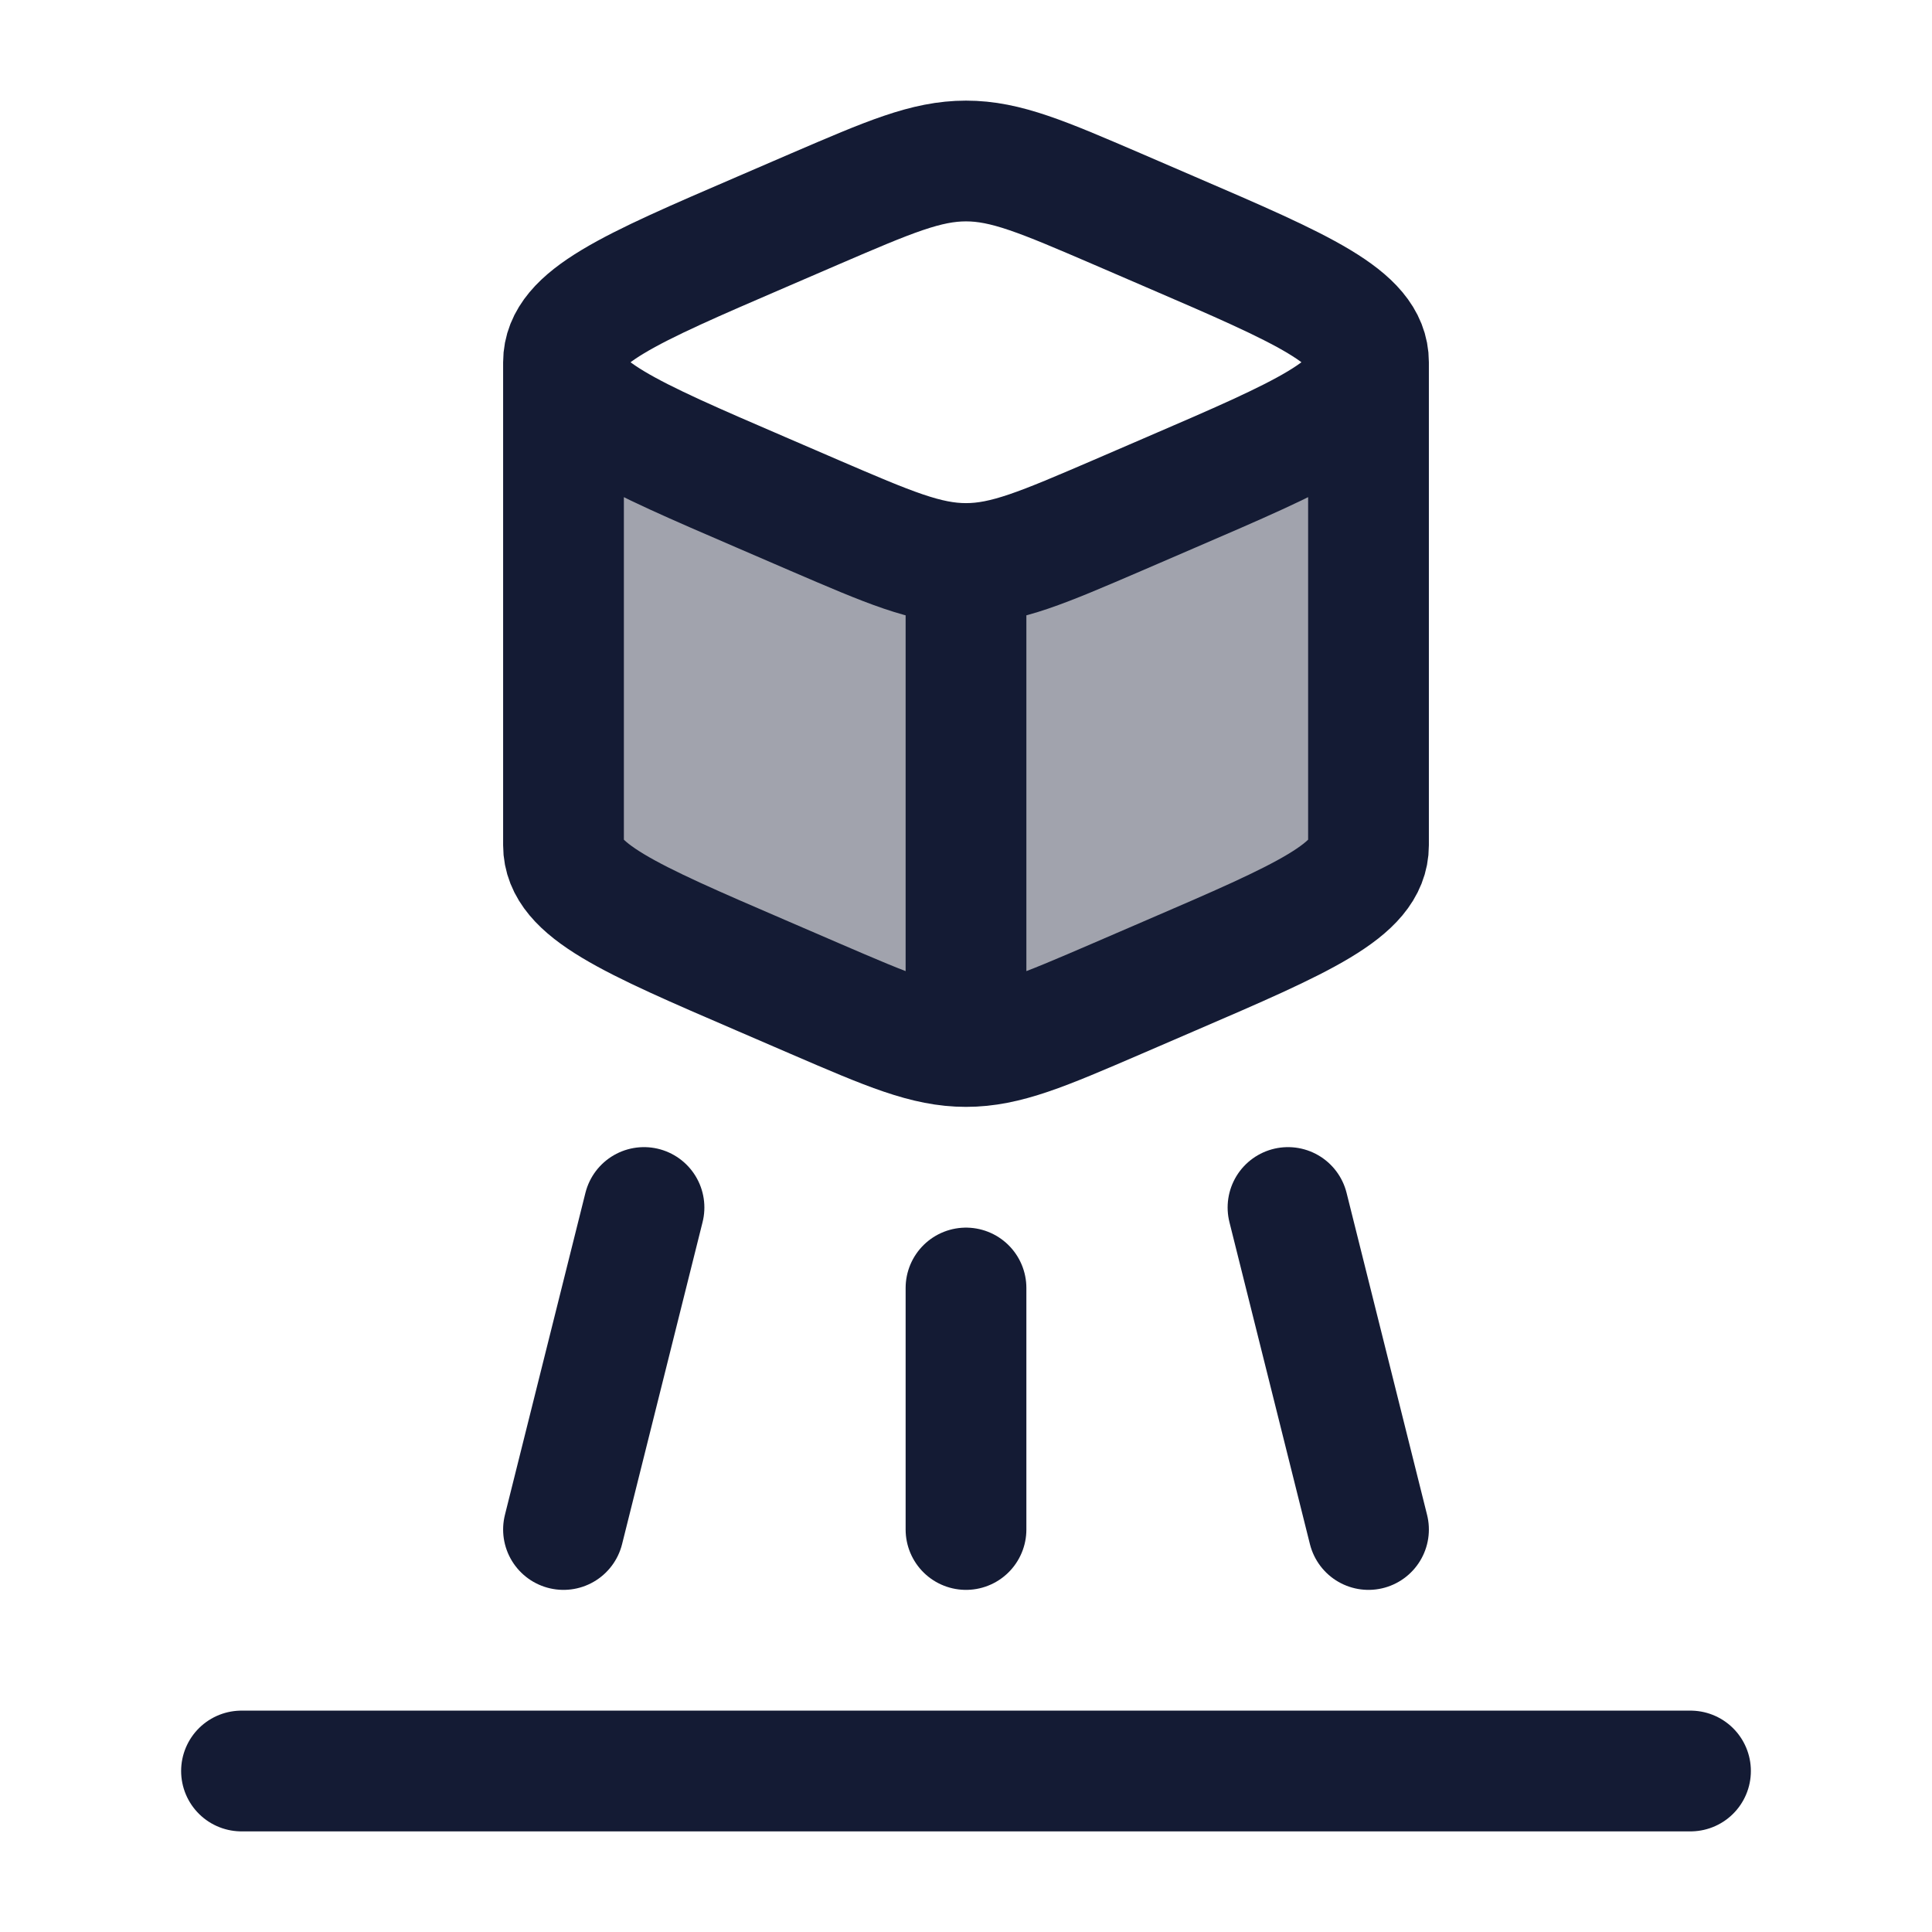 <svg width="24" height="24" viewBox="0 0 24 24" fill="none" xmlns="http://www.w3.org/2000/svg">
<path opacity="0.4" d="M13.877 6.405L14.542 6.118C16.181 5.412 17 5.059 17 4.5V10.5C17 11.059 16.181 11.412 14.542 12.118L13.877 12.405C12.956 12.802 12.495 13 12 13C11.505 13 11.044 12.802 10.123 12.405L9.458 12.118C7.819 11.412 7 11.059 7 10.5V4.5C7 5.059 7.819 5.412 9.458 6.118L10.123 6.405C11.044 6.801 11.505 7 12 7C12.495 7 12.956 6.801 13.877 6.405L13.877 6.405Z" fill="#141B34"/>
<path d="M3 22H21" stroke="#141B34" stroke-width="1.5" stroke-linecap="round"/>
<path d="M17 19L16 15M8 15L7 19M12 16V19" stroke="#141B34" stroke-width="1.5" stroke-linecap="round" stroke-linejoin="round"/>
<path d="M7 4.5C7 5.059 7.819 5.412 9.458 6.118L10.123 6.405C11.044 6.801 11.505 7 12 7M7 4.5C7 3.941 7.819 3.588 9.458 2.882L10.123 2.595C11.044 2.199 11.505 2 12 2C12.495 2 12.956 2.199 13.877 2.595L14.542 2.882C16.181 3.588 17 3.941 17 4.5M7 4.5V10.5C7 11.059 7.819 11.412 9.458 12.118L10.123 12.405C11.044 12.802 11.505 13 12 13M12 7C12.495 7 12.956 6.801 13.877 6.405L14.542 6.118C16.181 5.412 17 5.059 17 4.5M12 7V13M17 4.5V10.5C17 11.059 16.181 11.412 14.542 12.118L13.877 12.405C12.956 12.802 12.495 13 12 13" stroke="#141B34" stroke-width="1.5" stroke-linejoin="round"/>
</svg>
